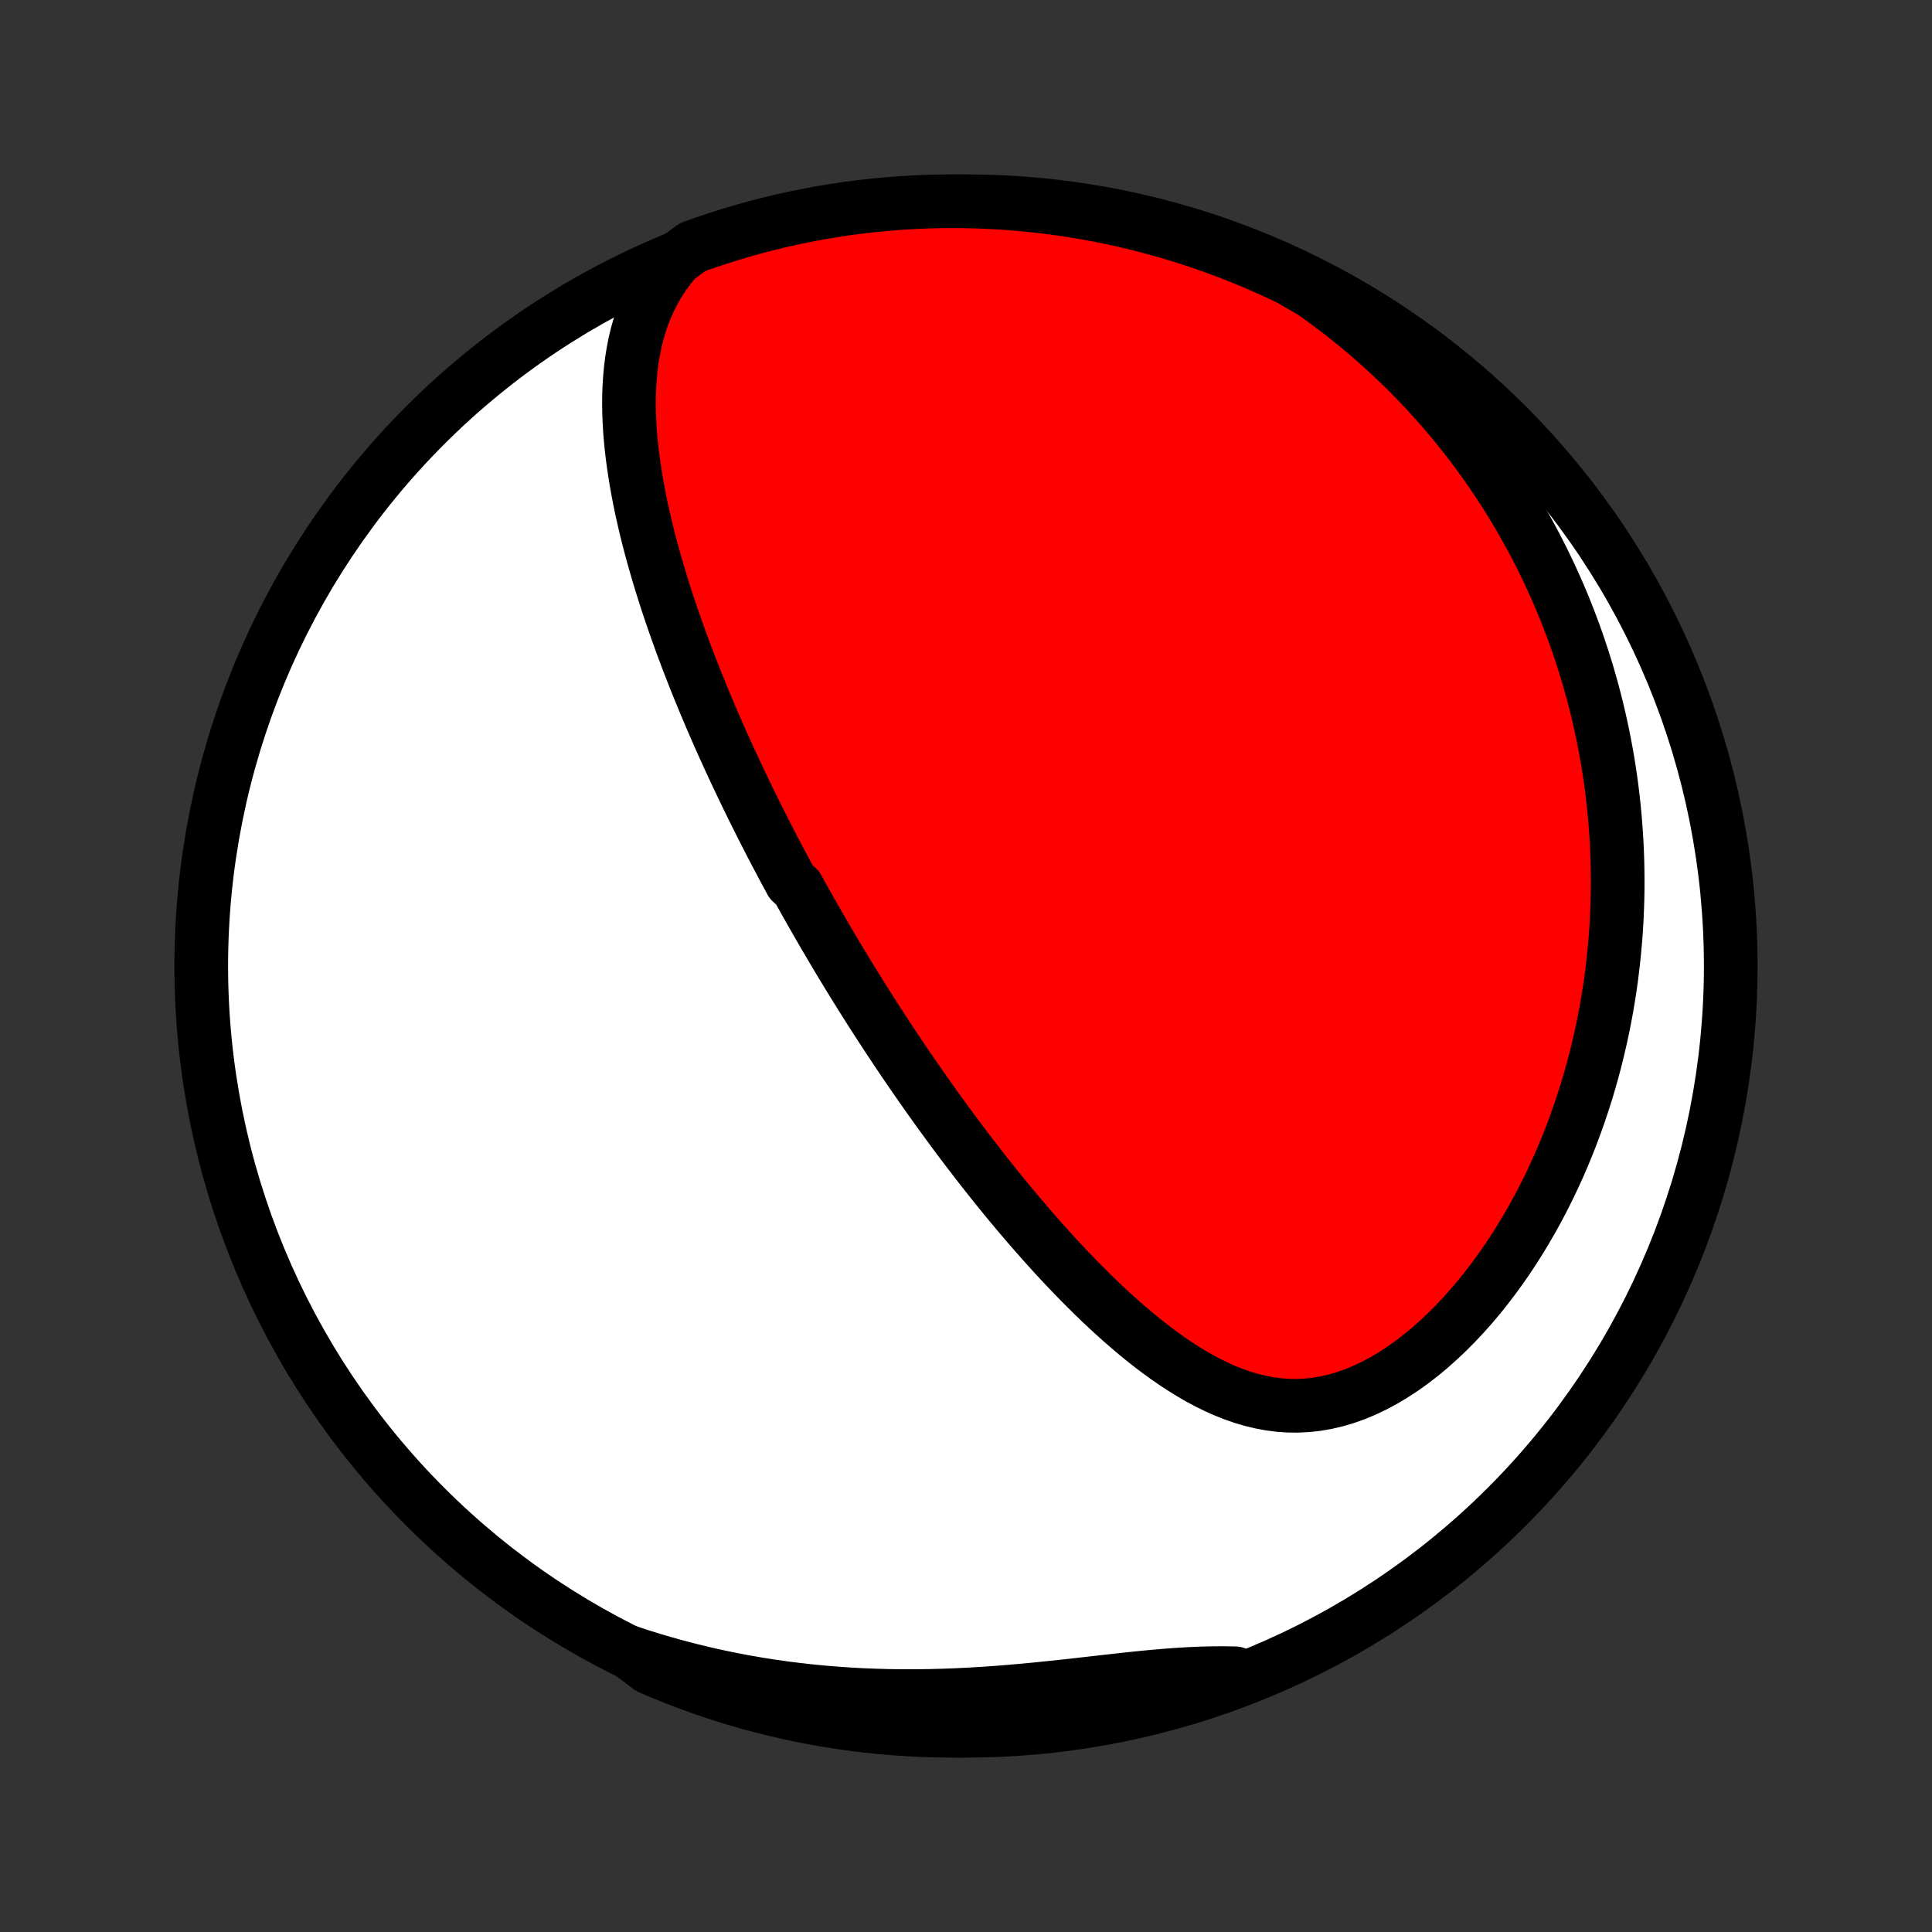 <?xml version="1.0" encoding="utf-8" standalone="no"?>
<!DOCTYPE svg PUBLIC "-//W3C//DTD SVG 1.1//EN"
  "http://www.w3.org/Graphics/SVG/1.1/DTD/svg11.dtd">
<!-- Created with matplotlib (http://matplotlib.org/) -->
<svg height="72pt" version="1.1" viewBox="0 0 72 72" width="72pt" xmlns="http://www.w3.org/2000/svg" xmlns:xlink="http://www.w3.org/1999/xlink">
 <rect x="0" y="0" width="72" height="72" fill="#333333" stroke="none"/>
 <defs>
  <style type="text/css">
*{stroke-linecap:butt;stroke-linejoin:round;}
  </style>
 </defs>
 <g id="figure_1">
  <g id="patch_1">
   <path d="
M0 72
L72 72
L72 0
L0 0
z
" style="fill:none;"/>
  </g>
  <g id="axes_1">
   <g id="PatchCollection_1">
    <defs>
     <path d="
M36 -7.5
C43.558 -7.5 50.808 -10.503 56.153 -15.848
C61.497 -21.192 64.5 -28.442 64.5 -36
C64.5 -43.558 61.497 -50.808 56.153 -56.153
C50.808 -61.497 43.558 -64.5 36 -64.5
C28.442 -64.5 21.192 -61.497 15.848 -56.153
C10.503 -50.808 7.5 -43.558 7.5 -36
C7.5 -28.442 10.503 -21.192 15.848 -15.848
C21.192 -10.503 28.442 -7.5 36 -7.5
z
" id="C0_0_a811fe30f3"/>
     <path d="
M25.204 -62.344
L24.962 -62.051
L24.742 -61.752
L24.543 -61.447
L24.365 -61.138
L24.206 -60.825
L24.065 -60.508
L23.941 -60.188
L23.834 -59.866
L23.741 -59.543
L23.663 -59.218
L23.599 -58.891
L23.546 -58.564
L23.505 -58.237
L23.475 -57.91
L23.454 -57.582
L23.443 -57.256
L23.44 -56.929
L23.445 -56.604
L23.458 -56.28
L23.477 -55.956
L23.503 -55.634
L23.535 -55.314
L23.572 -54.995
L23.615 -54.678
L23.662 -54.362
L23.713 -54.049
L23.769 -53.737
L23.828 -53.428
L23.891 -53.12
L23.957 -52.815
L24.027 -52.511
L24.099 -52.21
L24.174 -51.912
L24.251 -51.615
L24.331 -51.321
L24.413 -51.029
L24.497 -50.739
L24.582 -50.452
L24.67 -50.166
L24.759 -49.883
L24.849 -49.603
L24.941 -49.325
L25.035 -49.048
L25.129 -48.774
L25.225 -48.502
L25.322 -48.233
L25.419 -47.965
L25.518 -47.7
L25.617 -47.436
L25.718 -47.175
L25.819 -46.915
L25.921 -46.657
L26.024 -46.402
L26.127 -46.148
L26.231 -45.895
L26.336 -45.645
L26.441 -45.396
L26.547 -45.149
L26.653 -44.904
L26.76 -44.66
L26.867 -44.417
L26.975 -44.176
L27.084 -43.937
L27.193 -43.698
L27.302 -43.461
L27.412 -43.225
L27.523 -42.991
L27.634 -42.757
L27.745 -42.525
L27.857 -42.294
L27.969 -42.063
L28.082 -41.834
L28.196 -41.605
L28.31 -41.378
L28.424 -41.151
L28.539 -40.925
L28.655 -40.699
L28.771 -40.474
L28.888 -40.25
L29.006 -40.026
L29.124 -39.803
L29.242 -39.58
L29.362 -39.358
L29.482 -39.136
L29.725 -38.914
L29.847 -38.692
L29.97 -38.471
L30.094 -38.25
L30.219 -38.029
L30.345 -37.808
L30.471 -37.587
L30.599 -37.366
L30.727 -37.144
L30.857 -36.923
L30.987 -36.702
L31.119 -36.48
L31.251 -36.258
L31.385 -36.036
L31.52 -35.813
L31.656 -35.59
L31.794 -35.367
L31.932 -35.143
L32.072 -34.918
L32.214 -34.693
L32.356 -34.468
L32.5 -34.241
L32.646 -34.014
L32.793 -33.787
L32.942 -33.558
L33.092 -33.329
L33.244 -33.099
L33.398 -32.868
L33.553 -32.637
L33.71 -32.404
L33.869 -32.17
L34.03 -31.936
L34.193 -31.701
L34.358 -31.464
L34.525 -31.226
L34.694 -30.988
L34.865 -30.748
L35.038 -30.508
L35.214 -30.266
L35.392 -30.023
L35.572 -29.779
L35.755 -29.534
L35.94 -29.288
L36.128 -29.041
L36.319 -28.793
L36.511 -28.544
L36.707 -28.294
L36.906 -28.044
L37.107 -27.792
L37.311 -27.539
L37.518 -27.286
L37.728 -27.032
L37.942 -26.777
L38.158 -26.523
L38.377 -26.267
L38.6 -26.012
L38.825 -25.756
L39.055 -25.5
L39.287 -25.244
L39.523 -24.989
L39.762 -24.735
L40.005 -24.481
L40.251 -24.228
L40.501 -23.977
L40.754 -23.727
L41.011 -23.479
L41.272 -23.233
L41.536 -22.99
L41.805 -22.75
L42.077 -22.513
L42.353 -22.28
L42.633 -22.052
L42.916 -21.829
L43.204 -21.612
L43.496 -21.401
L43.792 -21.197
L44.092 -21.001
L44.397 -20.814
L44.705 -20.636
L45.018 -20.468
L45.335 -20.313
L45.656 -20.17
L45.981 -20.041
L46.311 -19.926
L46.645 -19.828
L46.983 -19.746
L47.325 -19.683
L47.67 -19.638
L48.019 -19.614
L48.371 -19.611
L48.725 -19.629
L49.081 -19.669
L49.439 -19.731
L49.798 -19.816
L50.157 -19.922
L50.515 -20.05
L50.872 -20.2
L51.227 -20.369
L51.58 -20.559
L51.929 -20.767
L52.274 -20.993
L52.615 -21.236
L52.95 -21.495
L53.28 -21.768
L53.603 -22.055
L53.92 -22.354
L54.23 -22.665
L54.533 -22.986
L54.828 -23.317
L55.116 -23.657
L55.395 -24.005
L55.666 -24.36
L55.929 -24.721
L56.183 -25.088
L56.429 -25.46
L56.666 -25.837
L56.895 -26.218
L57.116 -26.601
L57.328 -26.988
L57.531 -27.377
L57.726 -27.768
L57.913 -28.161
L58.092 -28.555
L58.262 -28.949
L58.425 -29.345
L58.579 -29.74
L58.726 -30.135
L58.865 -30.53
L58.997 -30.925
L59.122 -31.319
L59.239 -31.712
L59.349 -32.103
L59.453 -32.494
L59.549 -32.883
L59.639 -33.27
L59.723 -33.656
L59.8 -34.041
L59.871 -34.423
L59.935 -34.804
L59.995 -35.182
L60.048 -35.559
L60.095 -35.933
L60.137 -36.306
L60.173 -36.676
L60.205 -37.044
L60.231 -37.41
L60.252 -37.773
L60.267 -38.135
L60.279 -38.494
L60.285 -38.851
L60.286 -39.206
L60.283 -39.559
L60.276 -39.91
L60.264 -40.258
L60.248 -40.604
L60.227 -40.949
L60.202 -41.291
L60.173 -41.631
L60.14 -41.969
L60.103 -42.306
L60.062 -42.64
L60.017 -42.972
L59.968 -43.303
L59.915 -43.632
L59.858 -43.959
L59.797 -44.284
L59.733 -44.607
L59.665 -44.929
L59.593 -45.249
L59.518 -45.568
L59.439 -45.885
L59.356 -46.201
L59.269 -46.515
L59.179 -46.828
L59.085 -47.14
L58.987 -47.45
L58.886 -47.758
L58.781 -48.066
L58.672 -48.373
L58.559 -48.678
L58.443 -48.982
L58.323 -49.285
L58.199 -49.587
L58.071 -49.887
L57.939 -50.187
L57.803 -50.486
L57.663 -50.784
L57.519 -51.081
L57.371 -51.377
L57.219 -51.672
L57.062 -51.966
L56.902 -52.259
L56.736 -52.552
L56.567 -52.844
L56.393 -53.135
L56.214 -53.425
L56.031 -53.714
L55.843 -54.002
L55.65 -54.29
L55.452 -54.577
L55.249 -54.862
L55.041 -55.148
L54.828 -55.432
L54.61 -55.715
L54.386 -55.997
L54.156 -56.279
L53.921 -56.559
L53.68 -56.839
L53.433 -57.117
L53.18 -57.394
L52.921 -57.67
L52.656 -57.944
L52.384 -58.218
L52.105 -58.489
L51.82 -58.759
L51.528 -59.028
L51.23 -59.295
L50.924 -59.56
L50.611 -59.822
L50.29 -60.083
L49.962 -60.342
L49.626 -60.597
L49.283 -60.851
L48.932 -61.101
L48.507 -61.349
L48.058 -61.609
L47.605 -61.824
L47.149 -62.03
L46.69 -62.229
L46.227 -62.419
L45.761 -62.602
L45.292 -62.776
L44.821 -62.943
L44.346 -63.101
L43.87 -63.251
L43.39 -63.392
L42.909 -63.525
L42.425 -63.65
L41.94 -63.766
L41.452 -63.874
L40.963 -63.974
L40.473 -64.064
L39.981 -64.147
L39.488 -64.221
L38.993 -64.286
L38.498 -64.342
L38.002 -64.39
L37.506 -64.43
L37.009 -64.46
L36.512 -64.482
L36.014 -64.495
L35.517 -64.5
L35.02 -64.496
L34.523 -64.483
L34.026 -64.462
L33.53 -64.432
L33.035 -64.393
L32.541 -64.345
L32.048 -64.289
L31.556 -64.225
L31.065 -64.151
L30.576 -64.07
L30.089 -63.979
L29.603 -63.88
L29.119 -63.773
L28.638 -63.657
L28.158 -63.533
L27.681 -63.4
L27.207 -63.259
L26.735 -63.11
L26.266 -62.952
L25.8 -62.786
z
" id="C0_1_4b889d40f8"/>
     <path d="
M23.44 -10.433
L23.856 -10.296
L24.277 -10.165
L24.703 -10.039
L25.134 -9.918
L25.569 -9.803
L26.01 -9.693
L26.455 -9.589
L26.905 -9.491
L27.36 -9.399
L27.82 -9.313
L28.283 -9.233
L28.752 -9.16
L29.224 -9.093
L29.701 -9.033
L30.181 -8.979
L30.665 -8.932
L31.153 -8.892
L31.644 -8.858
L32.139 -8.831
L32.636 -8.812
L33.135 -8.798
L33.637 -8.792
L34.141 -8.792
L34.646 -8.799
L35.153 -8.812
L35.66 -8.831
L36.168 -8.856
L36.675 -8.887
L37.182 -8.922
L37.689 -8.963
L38.193 -9.007
L38.696 -9.056
L39.196 -9.107
L39.692 -9.16
L40.185 -9.215
L40.674 -9.27
L41.158 -9.325
L41.637 -9.379
L42.11 -9.431
L42.576 -9.479
L43.035 -9.523
L43.487 -9.561
L43.932 -9.594
L44.369 -9.619
L44.797 -9.637
L45.218 -9.647
L45.63 -9.648
L46.034 -9.641
L46.017 -9.626
L45.549 -9.318
L45.079 -9.147
L44.606 -8.985
L44.131 -8.831
L43.653 -8.684
L43.173 -8.547
L42.69 -8.417
L42.206 -8.296
L41.719 -8.184
L41.231 -8.08
L40.742 -7.984
L40.25 -7.897
L39.758 -7.819
L39.264 -7.749
L38.77 -7.688
L38.274 -7.635
L37.778 -7.591
L37.281 -7.556
L36.784 -7.529
L36.287 -7.511
L35.789 -7.501
L35.292 -7.501
L34.795 -7.509
L34.298 -7.525
L33.802 -7.551
L33.306 -7.585
L32.812 -7.628
L32.318 -7.679
L31.825 -7.739
L31.334 -7.807
L30.844 -7.885
L30.355 -7.97
L29.869 -8.065
L29.384 -8.167
L28.901 -8.279
L28.421 -8.398
L27.942 -8.526
L27.466 -8.663
L26.993 -8.808
L26.523 -8.961
L26.055 -9.122
L25.59 -9.292
L25.129 -9.469
L24.671 -9.655
L24.216 -9.849
z
" id="C0_2_3e62bfe50d"/>
    </defs>
    <g clip-path="url(#p1bffca34e9)">
     <use style="fill:#ffffff;stroke:#000000;stroke-width:2.0;" x="0.0" xlink:href="#C0_0_a811fe30f3" y="72.0"/>
    </g>
    <g clip-path="url(#p1bffca34e9)">
     <use style="fill:#ff0000;stroke:#000000;stroke-width:2.0;" x="0.0" xlink:href="#C0_1_4b889d40f8" y="72.0"/>
    </g>
    <g clip-path="url(#p1bffca34e9)">
     <use style="fill:#ff0000;stroke:#000000;stroke-width:2.0;" x="0.0" xlink:href="#C0_2_3e62bfe50d" y="72.0"/>
    </g>
   </g>
  </g>
 </g>
 <defs>
  <clipPath id="p1bffca34e9">
   <rect height="72.0" width="72.0" x="0.0" y="0.0"/>
  </clipPath>
 </defs>
</svg>

